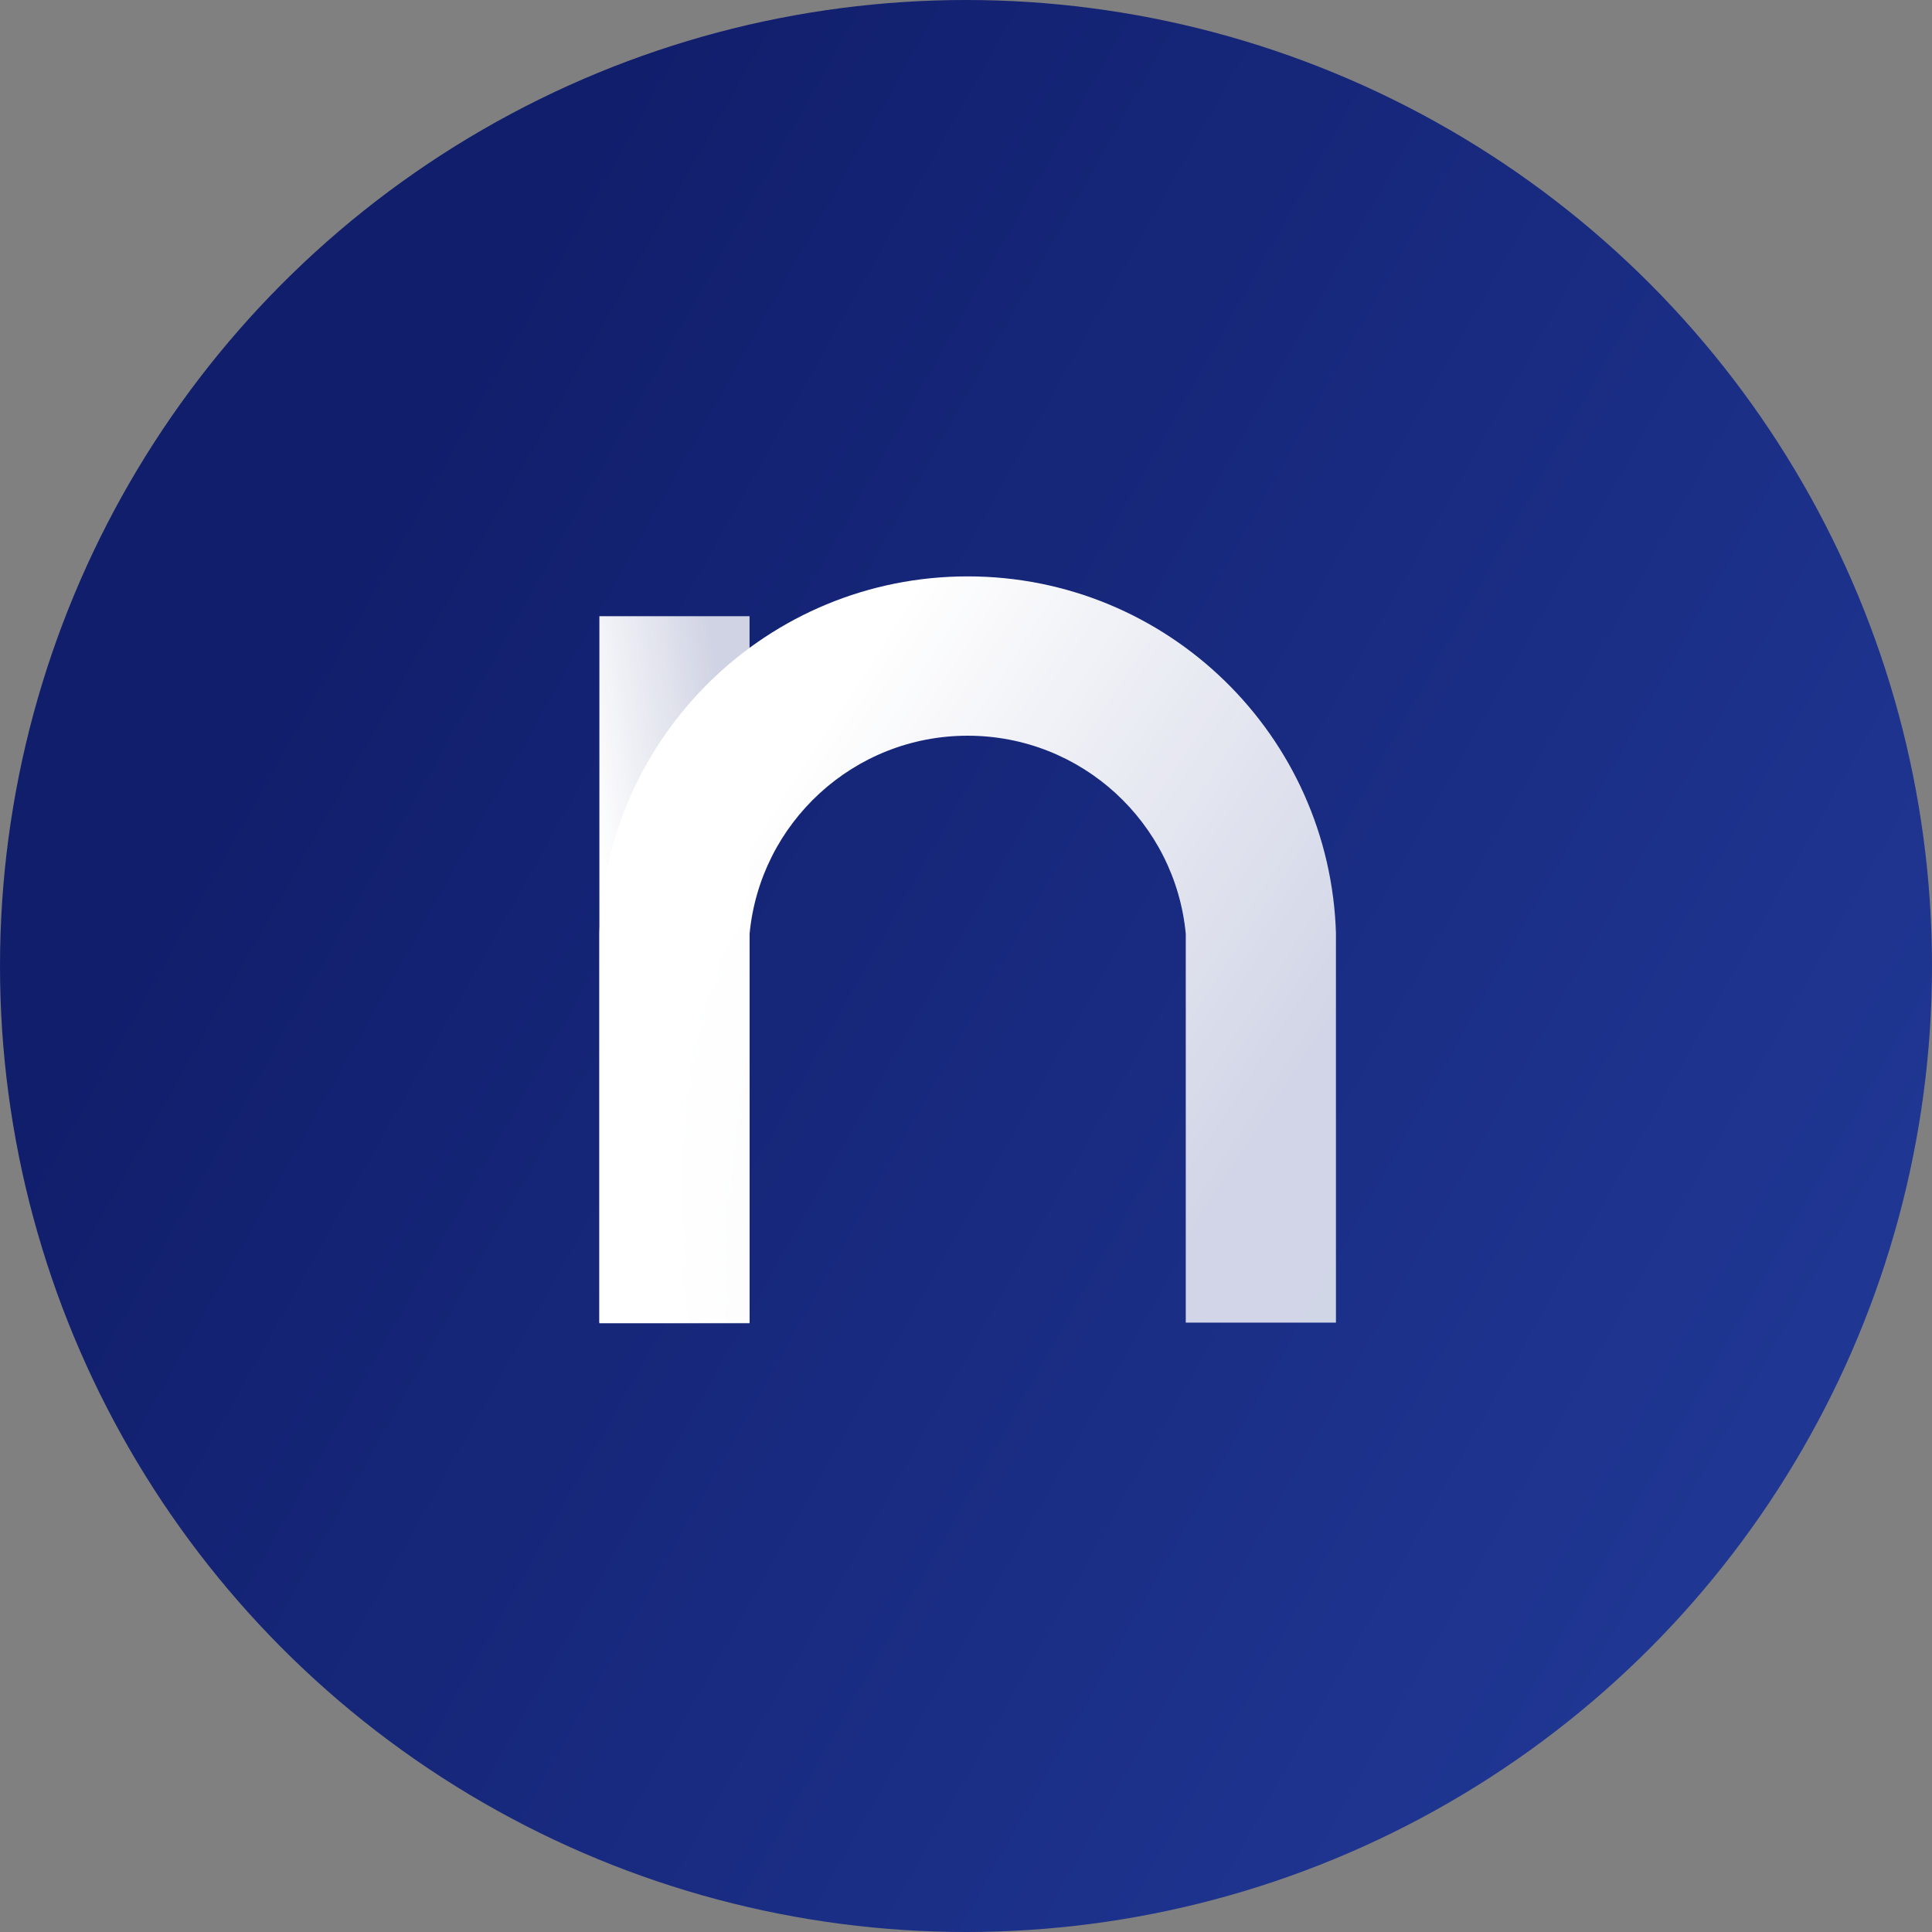 <?xml version="1.0" encoding="UTF-8"?>
<svg width="600px" height="600px" viewBox="0 0 600 600" version="1.1" xmlns="http://www.w3.org/2000/svg" xmlns:xlink="http://www.w3.org/1999/xlink">
    <rect x="0" y="0" width="600" height="600" fill="#808080" stroke="none"/>
    <!-- Generator: Sketch 51.3 (57544) - http://www.bohemiancoding.com/sketch -->
    <title>Group 2</title>
    <desc>Created with Sketch.</desc>
    <defs>
        <linearGradient x1="89.727%" y1="74.917%" x2="16.078%" y2="33.503%" id="linearGradient-1">
            <stop stop-color="#1F3692" offset="0%"></stop>
            <stop stop-color="#111E6C" offset="100%"></stop>
        </linearGradient>
        <linearGradient x1="89.727%" y1="74.917%" x2="23.246%" y2="30.806%" id="linearGradient-2">
            <stop stop-color="#FFFFFF" stop-opacity="0.8" offset="0%"></stop>
            <stop stop-color="#FFFFFF" offset="100%"></stop>
        </linearGradient>
    </defs>
    <g id="Page-1" stroke="none" stroke-width="1" fill="none" fill-rule="evenodd">
        <g id="circle-02">
            <g id="Group-2">
                <circle id="Oval-2" fill="url(#linearGradient-1)" cx="300" cy="300" r="300"></circle>
                <g id="Group" transform="translate(185, 179)" fill="url(#linearGradient-2)">
                    <rect id="Rectangle-3-Copy-14" transform="translate(24.463, 122.159) scale(1, -1) translate(-24.463, -122.159) " x="1.144" y="12.371" width="46.637" height="219.578"></rect>
                    <path d="M183.266,111.144 C180.051,76.557 150.949,49.482 115.523,49.482 C80.096,49.482 50.994,76.557 47.779,111.144 L47.794,111.144 L47.794,231.757 L1.157,231.757 L1.157,111.144 L1.141,111.144 C2.879,49.466 53.424,0 115.523,0 C177.621,0 228.166,49.466 229.904,111.144 L229.889,111.144 L229.889,231.757 L183.252,231.757 L183.252,111.144 L183.266,111.144 Z" id="Combined-Shape-Copy-7"></path>
                </g>
            </g>
        </g>
    </g>
</svg>